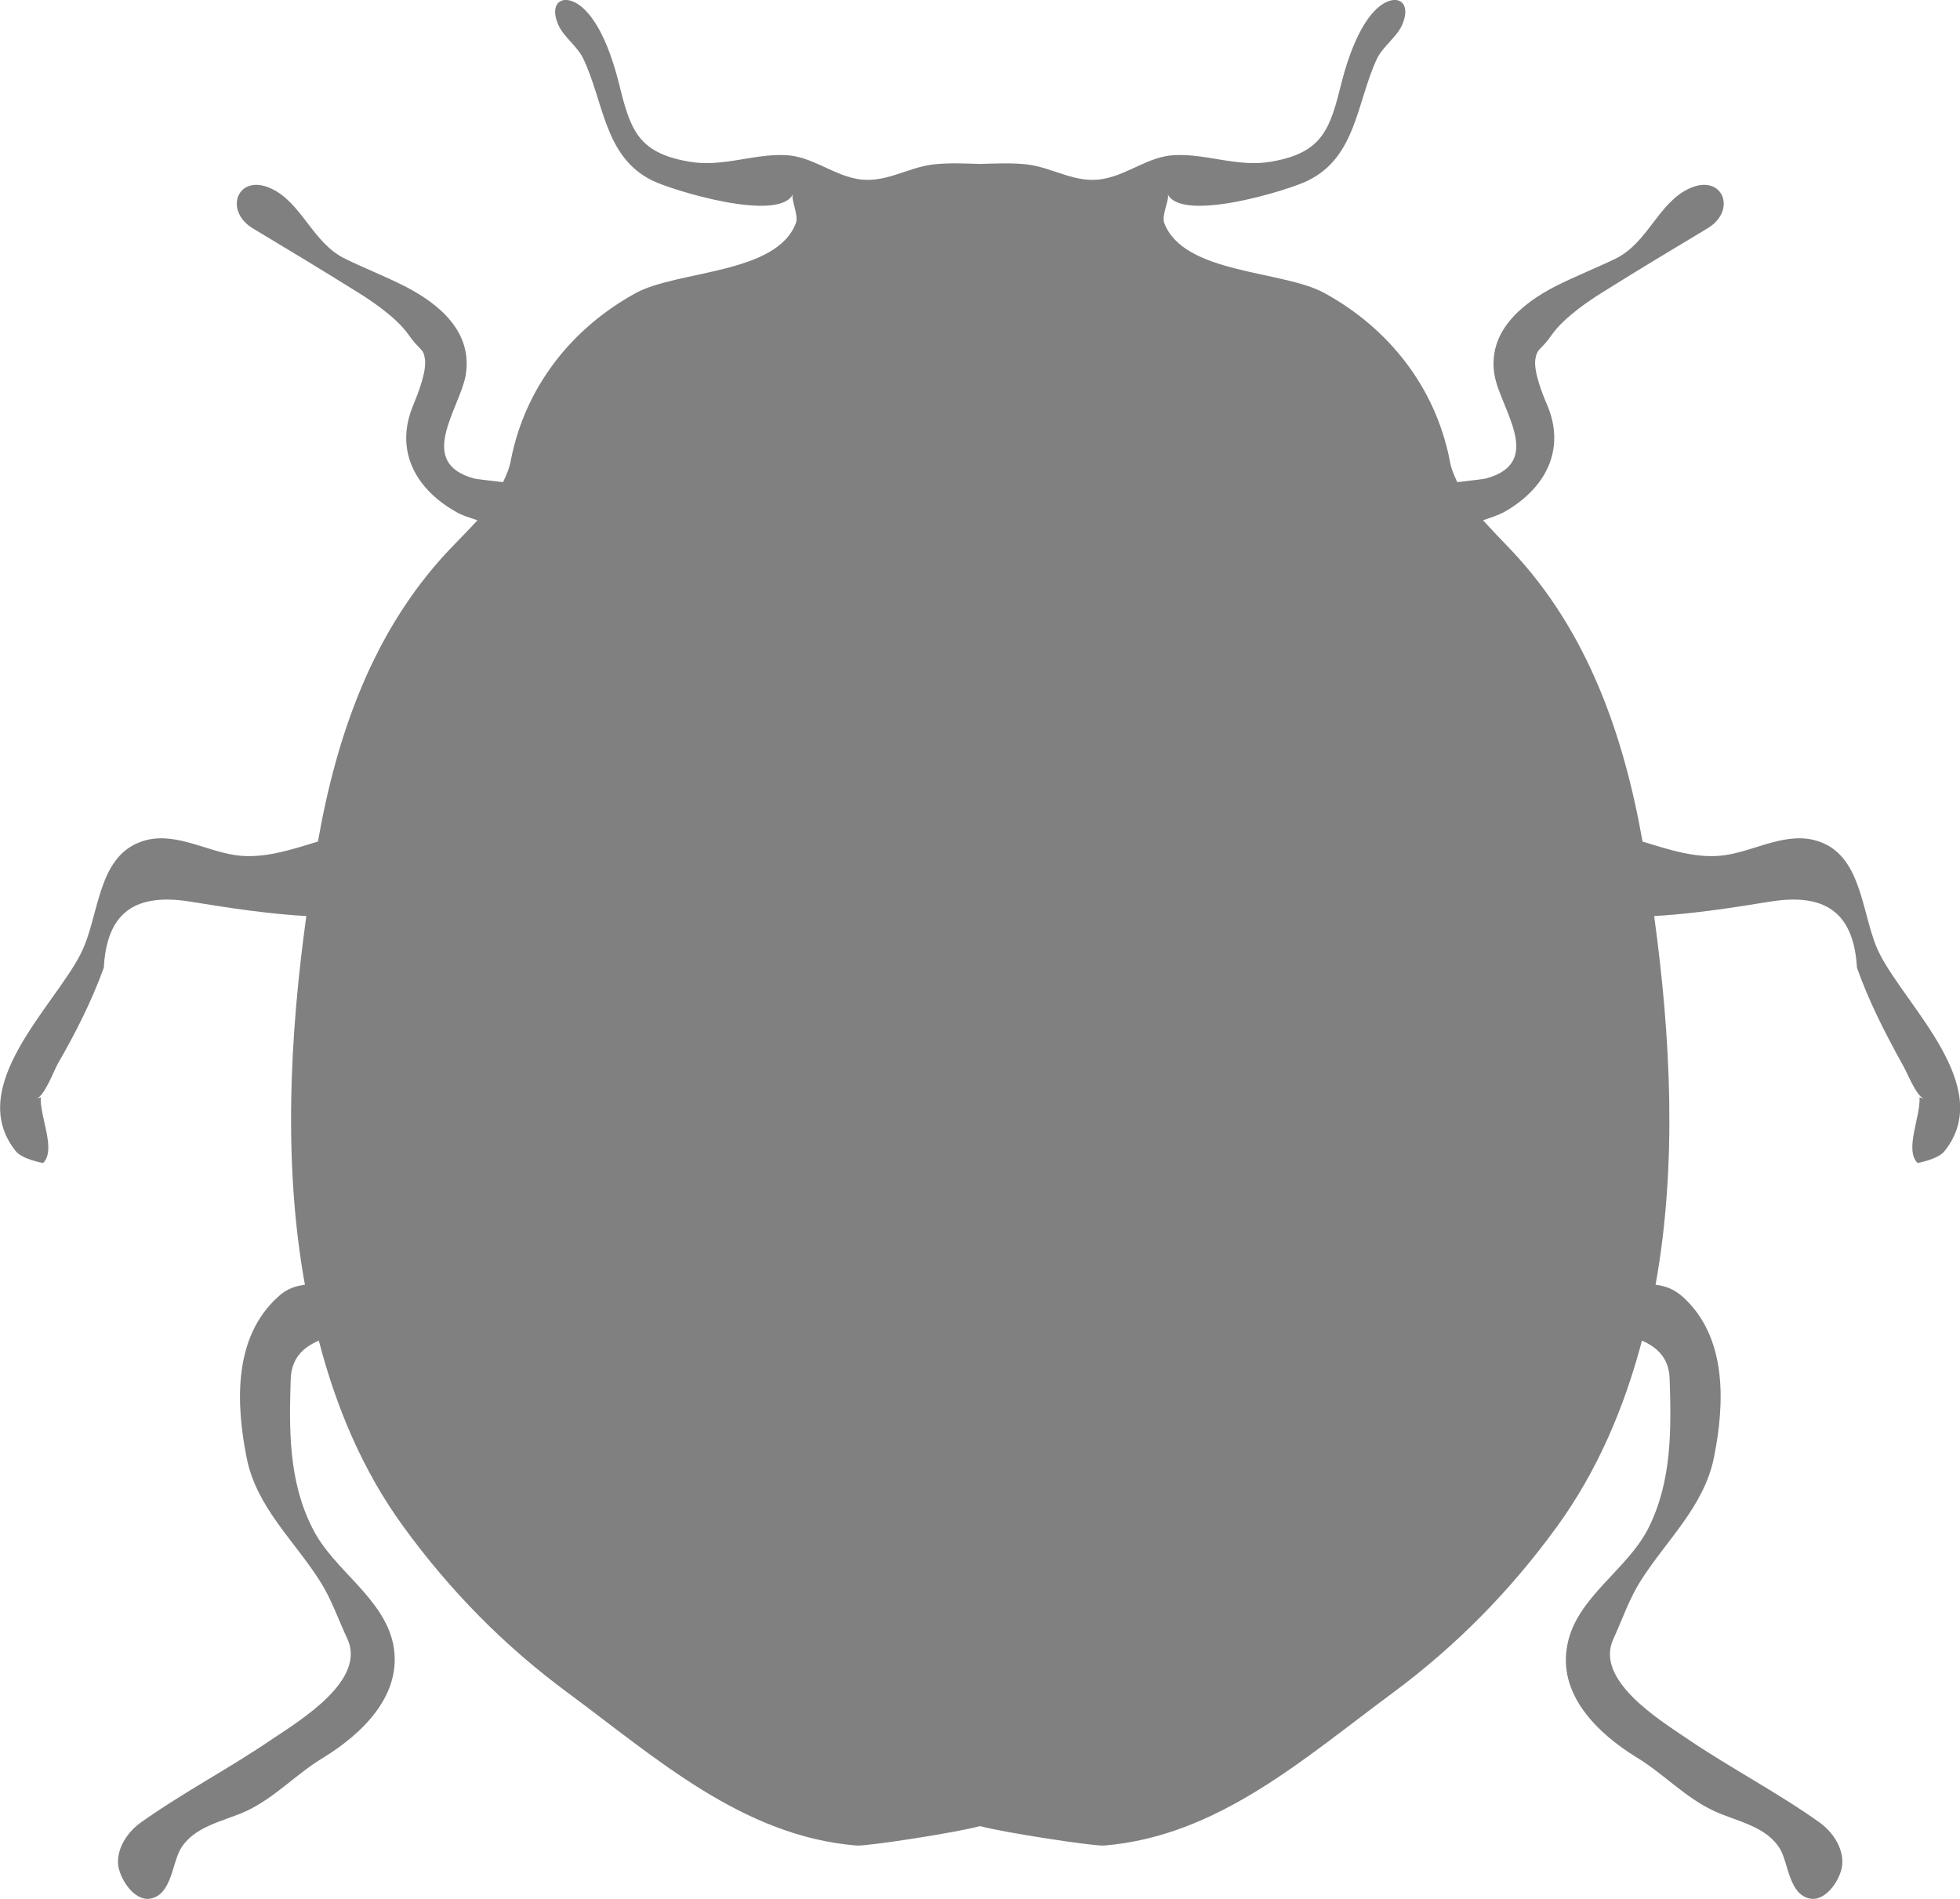 <?xml version="1.0" encoding="UTF-8"?>
<svg id="Layer_2" data-name="Layer 2" xmlns="http://www.w3.org/2000/svg" viewBox="0 0 654.5 634.05">
  <defs>
    <style>
      .cls-1 {
        fill:#808080
      }
    </style>
  </defs>
  <g id="Layer_1-2" data-name="Layer 1">
    <path class="cls-1" d="m26.94,318.45c6.21-11.84,5.28-32.03,20-37.34,10.56-3.94,21.34,2.95,31.7,4.43,9.1,1.34,18.36-1.75,27.53-4.55,6.26-35.65,18.35-70.31,43.63-97.18,3.28-3.42,6.49-6.68,9.64-10.09-2.58-.88-5.22-1.61-7.4-2.95-13.48-7.7-20.36-20.59-14-35.59,1.6-3.88,4.43-11.17,3.87-15.17-.5-3.93-1.66-2.74-5.62-8.43-3.97-5.6-12.37-11.23-16.82-13.98-11.8-7.35-23.31-14.32-35.14-21.41-9.7-5.95-4.99-18.32,6.08-13.3,10.4,4.7,13.97,18.32,24.91,23.54,6.45,3.15,13.28,5.83,19.76,9.1,11.67,5.95,22.87,15.37,20.42,29.81-2.1,11.38-16.71,29.18,2.92,34.46,1.01.2,5.02.67,9.57,1.19,1.07-2.33,2.13-4.61,2.6-7.35,4.76-24.27,20.13-43.99,41.81-55.84,14.15-7.61,46.94-6.22,53.38-23.34.99-2.68-1.81-8.02-.98-9.63-4.78,9.63-40.29-1.28-46.85-4.49-16.21-7.88-16.21-26.14-23.16-40.72-2.01-4.2-6.42-7.15-8.26-11.12-3.92-8.69,2.9-11.44,9.12-4.87,5.46,5.63,9,16.19,10.87,23.6,3.88,15.58,6.02,23.8,23.68,26.75,10.97,1.95,21.27-2.66,32.05-2.19,8.75.38,15.32,6.27,23.57,7.88,9.52,1.95,17.12-3.88,26.24-4.81,5.09-.53,10.17-.26,15.18-.12,5.09-.14,10.17-.4,15.29.12,9.13.93,16.64,6.76,26.21,4.81,8.33-1.6,14.85-7.5,23.62-7.88,10.79-.47,21.09,4.14,32.09,2.19,17.49-2.95,19.76-11.18,23.62-26.75,1.9-7.41,5.49-17.97,10.93-23.6,6.36-6.56,12.98-3.82,9.13,4.87-1.84,3.97-6.26,6.91-8.33,11.12-6.81,14.59-6.89,32.85-23.13,40.72-6.45,3.21-42.04,14.12-46.75,4.49.77,1.61-2.14,6.95-1.14,9.63,6.49,17.12,39.4,15.72,53.4,23.34,21.67,11.84,37.12,31.57,41.91,55.84.42,2.74,1.46,5.02,2.54,7.35,4.55-.53,8.49-.99,9.43-1.19,19.9-5.28,5.09-23.08,3.02-34.46-2.51-14.44,8.88-23.86,20.42-29.81,6.52-3.27,13.32-5.95,19.84-9.1,10.92-5.22,14.44-18.85,24.87-23.54,11.1-5.02,15.89,7.35,6.06,13.3-11.8,7.09-23.44,14.06-35.14,21.41-4.45,2.74-12.78,8.37-16.79,13.98-3.94,5.69-5.02,4.49-5.65,8.43-.57,4,2.23,11.29,3.94,15.17,6.36,15-.6,27.89-14.01,35.59-2.35,1.34-4.89,2.07-7.4,2.95,3.11,3.41,6.26,6.68,9.53,10.09,25.35,26.87,37.43,61.52,43.74,97.18,9.09,2.8,18.42,5.89,27.53,4.55,10.43-1.49,21.06-8.37,31.76-4.43,14.59,5.31,13.84,25.5,19.87,37.34,8.96,17.77,38.83,44.52,21.67,65.93-2.27,2.8-9,3.94-9,3.94-4.42-4.46,1.01-15.26.67-21.94.44.2,1.1.35,1.53.55-2.87-1.14-5.82-9.36-7.42-11.84-5.68-10.3-11.07-20.8-15.01-31.98-1.03-17.53-9.7-24.54-26.96-22.35-5.75.76-23.44,4.14-40.76,5.11,5.49,39.97,7.76,82.85.47,123.11,3.18.41,5.95,1.29,9.09,4.03,14.92,13.51,14.02,35.71,10.4,53.68-3.34,16.45-15.94,27.63-24.51,41.22-3.81,6.01-6.08,12.84-9.06,19.31-6.39,13.71,15.34,27.01,24.68,33.37,14.41,9.77,29.92,17.8,44.1,27.89,4.29,3.06,7.89,8.23,7.66,13.71-.13,4.61-5.15,12.78-10.74,11.76-6.92-1.26-7.22-11.35-9.89-16.31-4.55-7.9-14.44-9.36-22.07-12.89-9.78-4.49-16.92-12.46-25.89-17.89-13.07-8.02-26.71-21.12-23.16-37.98,3.18-15.64,20-24.74,26.96-38.57,7.92-15.72,7.69-32.99,7.12-50.18-.28-6.68-4.11-10.24-9.23-12.49-5.88,22.2-14.75,43.32-28.39,62.11-15.55,21.41-33.58,39.73-54.77,55.46-29.39,21.65-58.35,47.93-96.48,51.02-3.57.26-34-4.43-41.4-6.5-7.22,2.07-37.59,6.76-41.22,6.5-38.06-3.09-67.16-29.38-96.45-51.02-21.3-15.72-39.28-34.04-54.88-55.46-13.67-18.79-22.47-39.91-28.25-62.11-5.25,2.25-8.99,5.8-9.37,12.49-.57,17.19-.76,34.46,7.27,50.18,6.81,13.83,23.6,22.93,26.91,38.57,3.44,16.86-10.22,29.96-23.27,37.98-9.07,5.43-16.16,13.39-25.82,17.89-7.79,3.53-17.56,4.99-22.04,12.89-2.67,4.96-3,15.05-9.93,16.31-5.59,1.02-10.56-7.15-10.8-11.76-.23-5.49,3.37-10.65,7.69-13.71,14.21-10.09,29.7-18.12,43.94-27.89,9.54-6.36,31.3-19.66,24.96-33.37-3.05-6.48-5.32-13.3-9.17-19.31-8.62-13.59-21.27-24.77-24.48-41.22-3.57-17.97-4.51-40.17,10.5-53.68,2.87-2.74,5.89-3.62,8.97-4.03-7.29-40.26-5.06-83.15.47-123.11-17.36-.96-34.98-4.35-40.8-5.11-17.28-2.19-25.88,4.81-26.82,22.35-4.07,11.17-9.37,21.68-15.32,31.98-1.4,2.48-4.38,10.7-7.22,11.84.44-.2,1.03-.35,1.47-.55-.31,6.68,5.25,17.48.8,21.94,0,0-6.83-1.14-9.13-3.94-17.18-21.42,12.68-48.17,21.7-65.93h0Z"/>
  </g>
</svg>